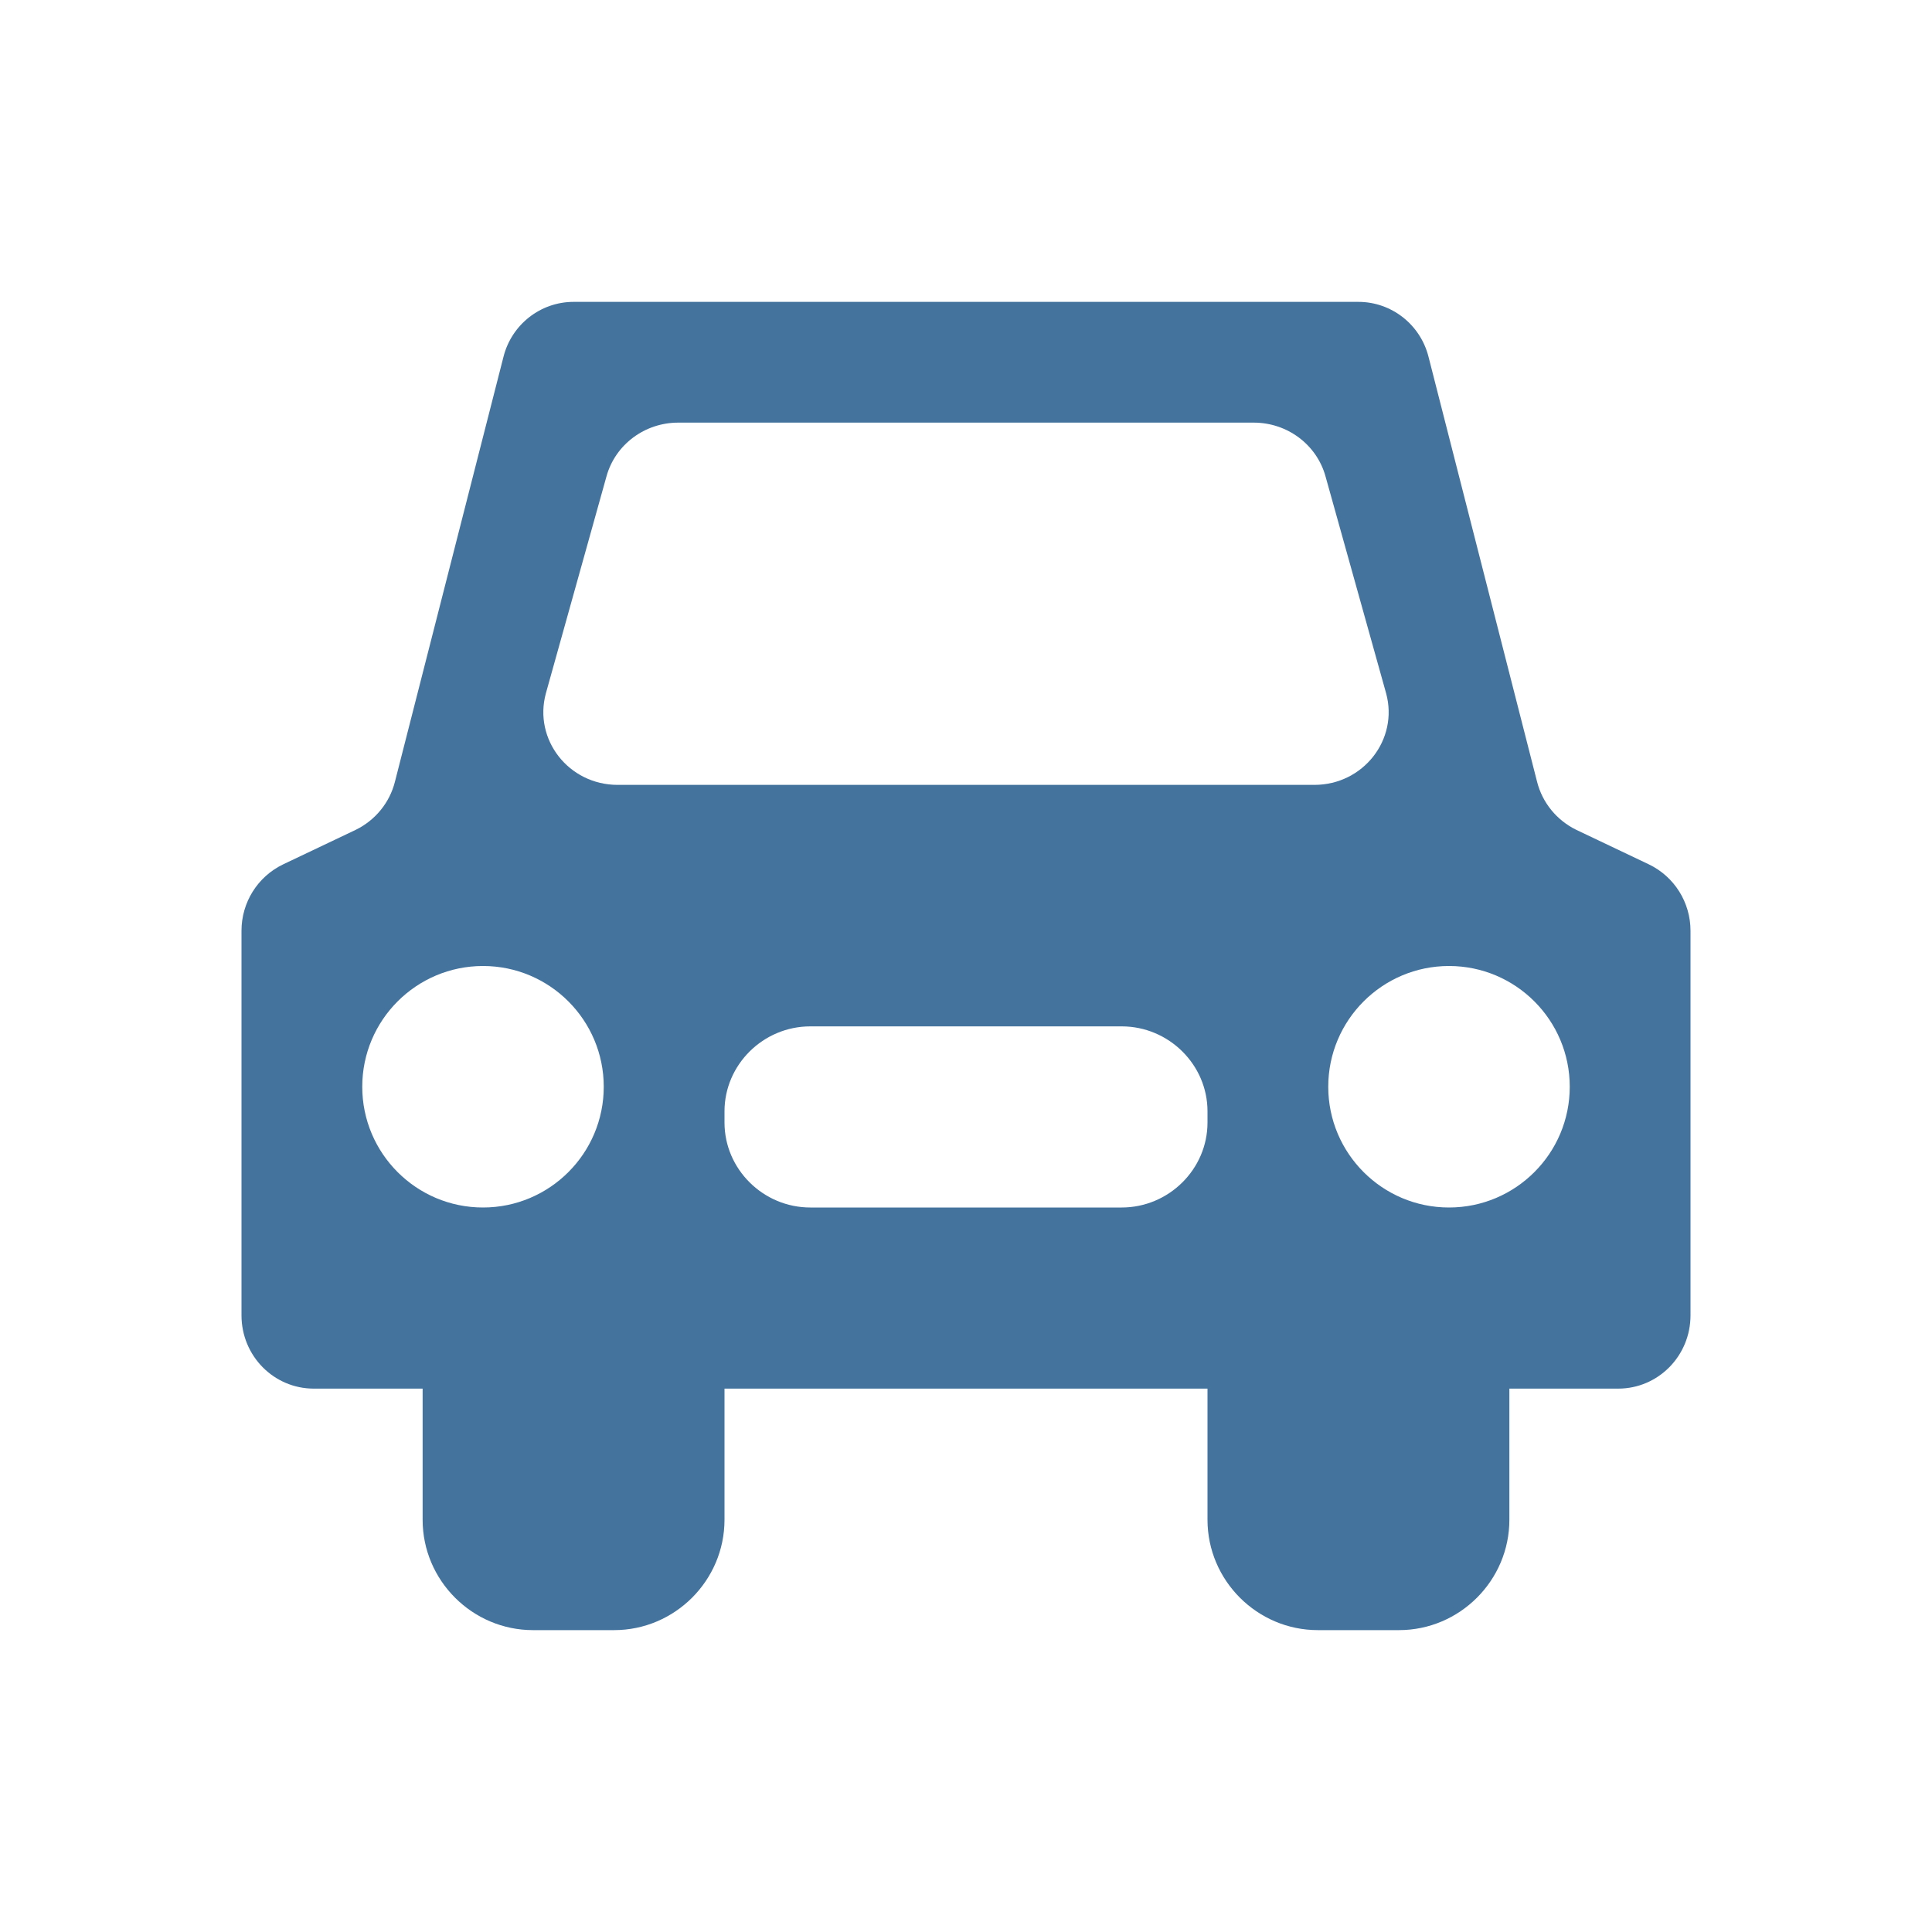 <svg viewBox="0 0 24 24" height="24px" width="24px" fill="#44739e" xmlns="http://www.w3.org/2000/svg"><title>hue:room-driveway</title><desc>Source: https://github.com/arallsopp/hass-hue-icons</desc><path d="M 18 15 C 17.172 15 16.5 14.328 16.5 13.5 C 16.5 12.672 17.172 12 18 12 C 18.828 12 19.5 12.672 19.5 13.5 C 19.5 14.328 18.828 15 18 15 Z M 16.328 9.75 L 7.672 9.75 C 7.066 9.75 6.625 9.188 6.781 8.613 L 7.535 5.914 C 7.645 5.523 8.008 5.25 8.426 5.25 L 15.574 5.25 C 15.992 5.25 16.355 5.523 16.465 5.914 L 17.219 8.613 C 17.375 9.188 16.934 9.75 16.328 9.75 Z M 15 13.945 C 15 14.523 14.52 15 13.934 15 L 10.066 15 C 9.48 15 9 14.523 9 13.945 L 9 13.805 C 9 13.227 9.48 12.75 10.066 12.75 L 13.934 12.75 C 14.52 12.75 15 13.227 15 13.805 Z M 6 15 C 5.172 15 4.5 14.328 4.5 13.5 C 4.5 12.672 5.172 12 6 12 C 6.828 12 7.5 12.672 7.5 13.5 C 7.5 14.328 6.828 15 6 15 Z M 20.484 10.738 L 19.582 10.309 C 19.34 10.191 19.16 9.973 19.094 9.711 L 17.746 4.434 C 17.645 4.031 17.285 3.75 16.875 3.75 L 7.125 3.75 C 6.715 3.75 6.355 4.031 6.254 4.434 L 4.906 9.711 C 4.84 9.973 4.66 10.191 4.418 10.309 L 3.516 10.738 C 3.199 10.891 3 11.211 3 11.562 L 3 16.34 C 3 16.844 3.402 17.25 3.898 17.25 L 5.25 17.25 L 5.25 18.879 C 5.25 19.633 5.867 20.25 6.621 20.25 L 7.629 20.25 C 8.383 20.25 9 19.633 9 18.879 L 9 17.25 L 15 17.25 L 15 18.879 C 15 19.633 15.617 20.25 16.371 20.25 L 17.379 20.25 C 18.133 20.25 18.75 19.633 18.75 18.879 L 18.75 17.25 L 20.102 17.25 C 20.598 17.25 21 16.844 21 16.34 L 21 11.562 C 21 11.211 20.801 10.891 20.484 10.738 Z M 20.484 10.738 "/></svg>